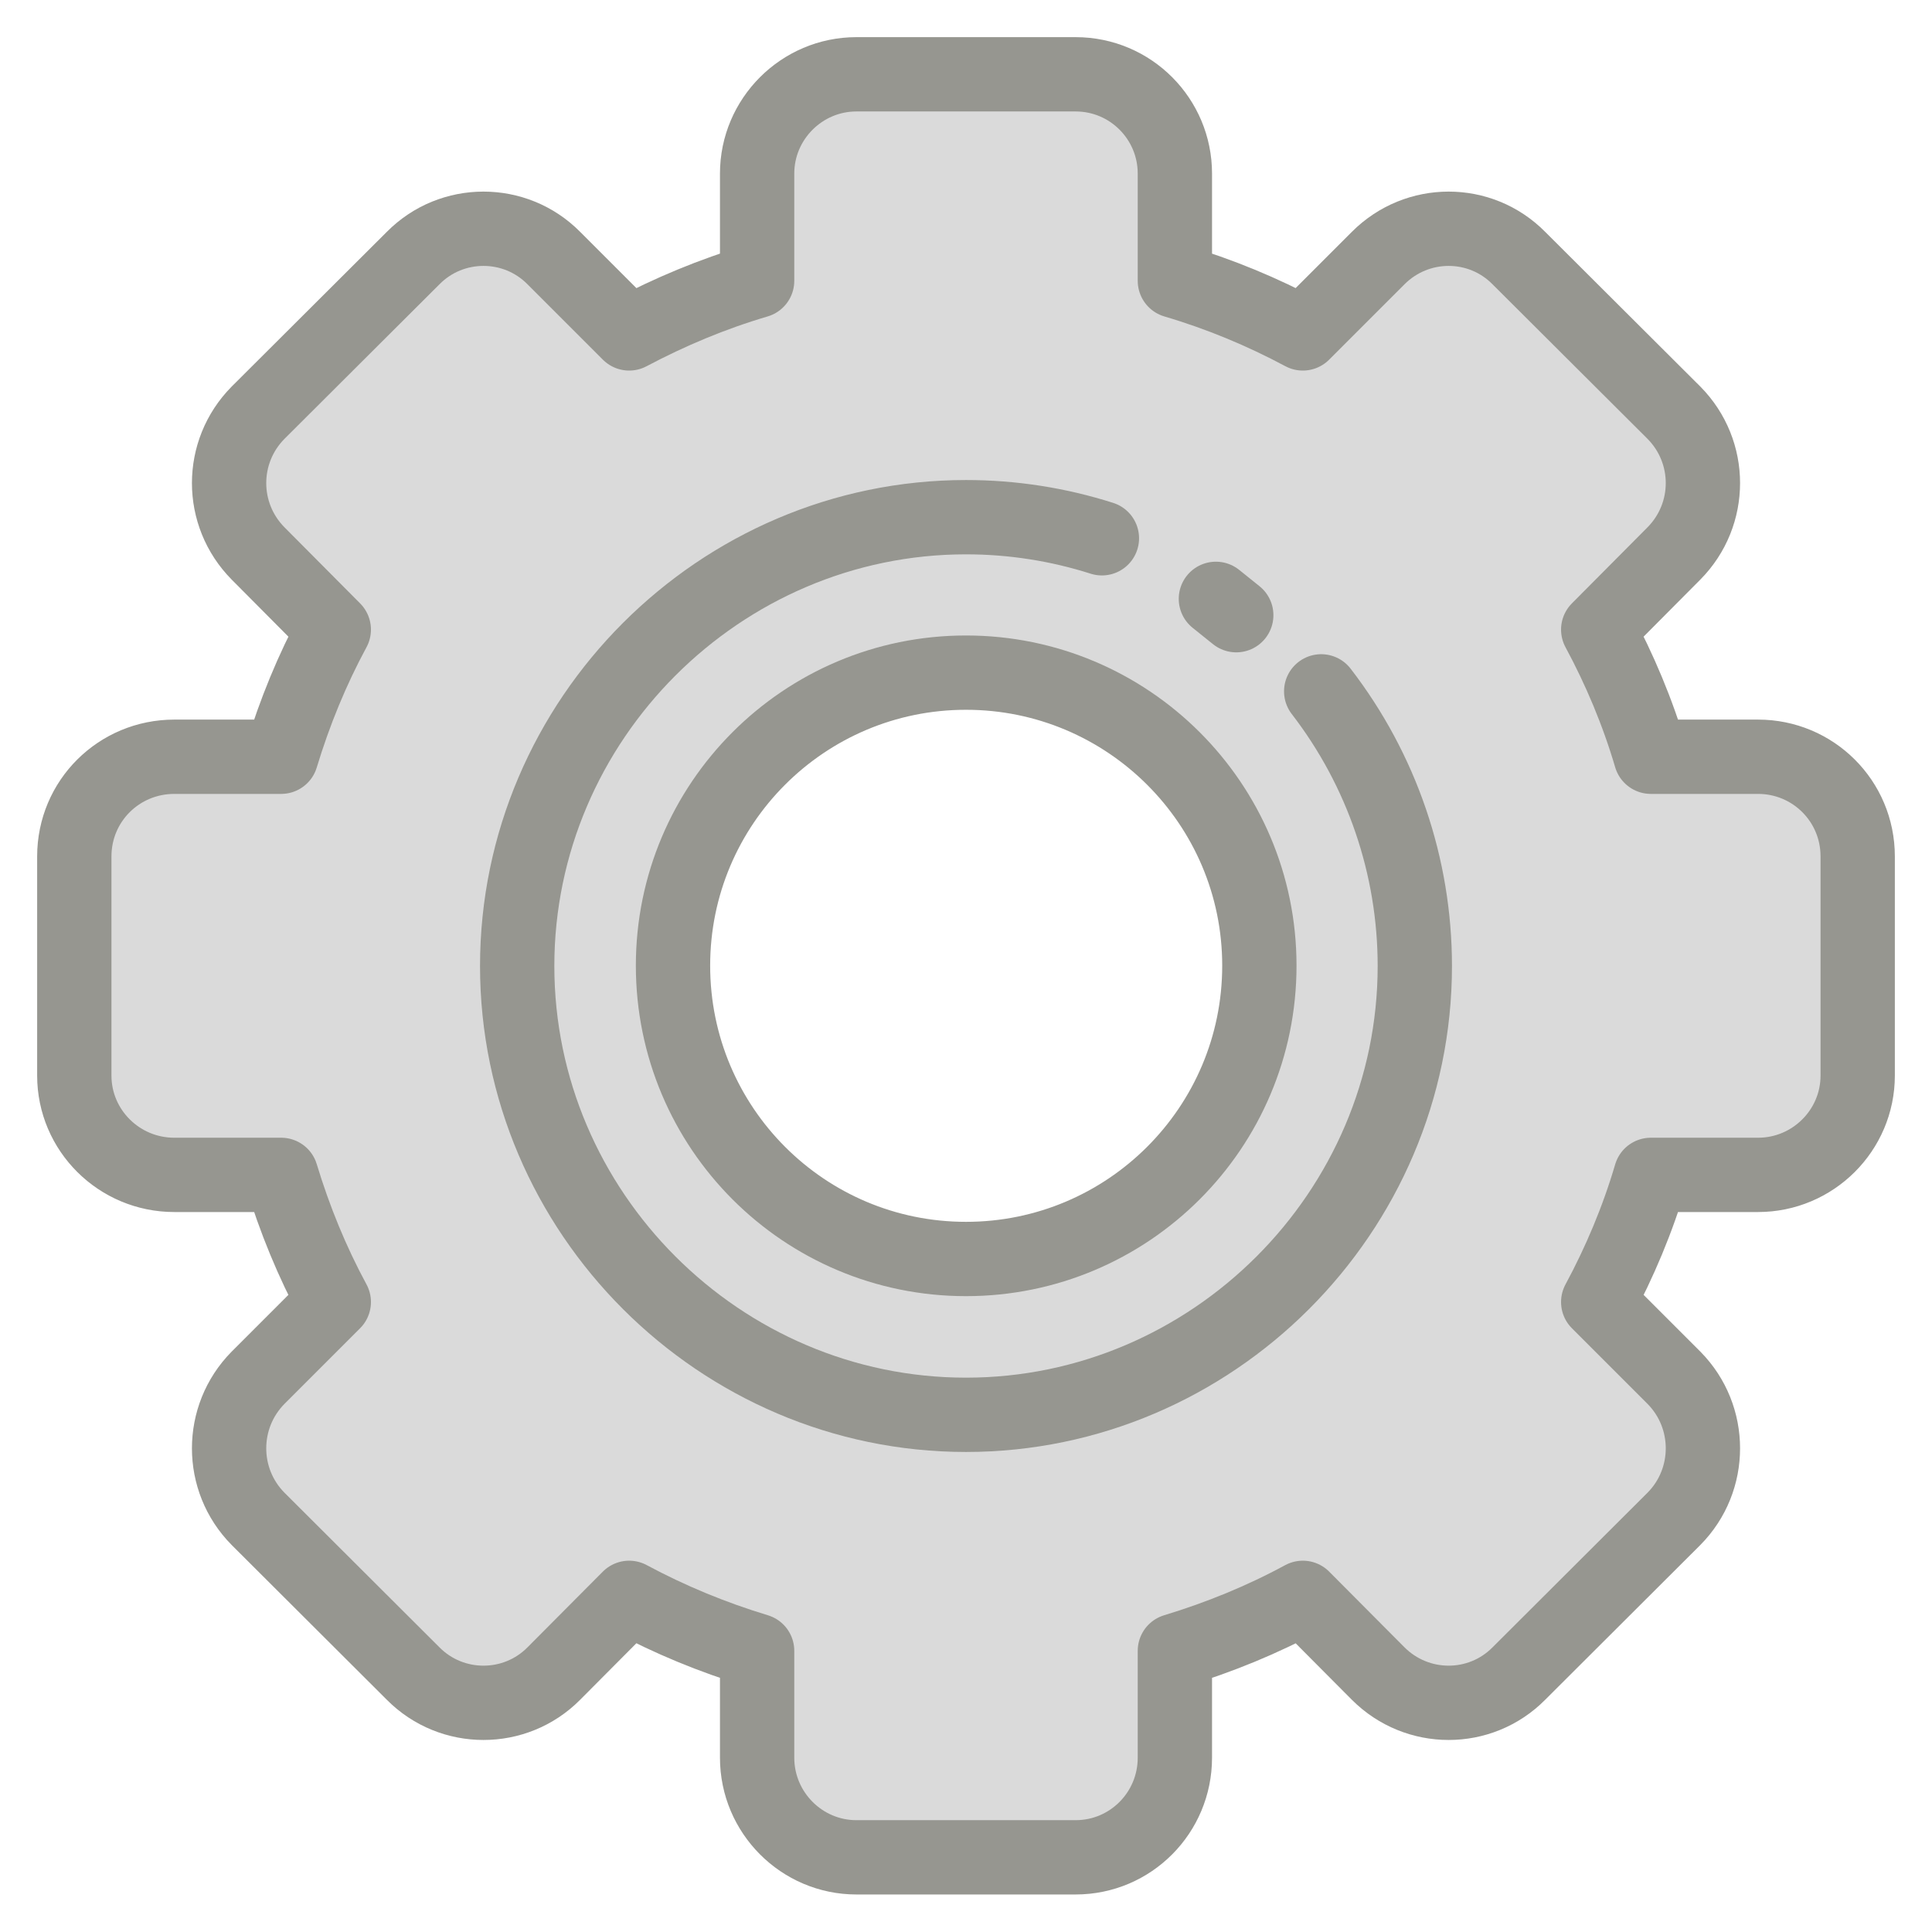 <svg width="26" height="26" viewBox="0 0 26 26" fill="none" xmlns="http://www.w3.org/2000/svg">
<path d="M23.659 10.184H22.216C22.039 9.583 21.797 9.009 21.508 8.473L22.527 7.448C23.047 6.922 23.047 6.08 22.527 5.554L20.44 3.473C19.92 2.947 19.072 2.947 18.547 3.473L17.533 4.487C16.991 4.197 16.412 3.956 15.811 3.779V2.336C15.811 1.601 15.216 1 14.475 1H11.525C10.79 1 10.189 1.601 10.189 2.336V3.779C9.588 3.956 9.014 4.197 8.467 4.487L7.453 3.473C6.933 2.947 6.08 2.947 5.56 3.473L3.473 5.554C2.953 6.08 2.953 6.922 3.473 7.448L4.492 8.473C4.202 9.009 3.966 9.583 3.784 10.184H2.346C1.601 10.184 1 10.779 1 11.525V14.475C1 15.21 1.601 15.811 2.346 15.811H3.784C3.966 16.412 4.202 16.986 4.492 17.522L3.473 18.541C2.953 19.067 2.953 19.915 3.473 20.44L5.56 22.522C6.08 23.047 6.933 23.047 7.453 22.522L8.467 21.503C9.014 21.797 9.588 22.034 10.189 22.216V23.654C10.189 24.394 10.79 24.995 11.525 24.995H14.475C15.216 24.995 15.811 24.394 15.811 23.654V22.216C16.412 22.034 16.991 21.797 17.533 21.503L18.547 22.522C19.072 23.047 19.92 23.047 20.44 22.522L22.527 20.44C23.047 19.915 23.047 19.067 22.527 18.541L21.508 17.522C21.797 16.986 22.039 16.412 22.216 15.811H23.659C24.399 15.811 25 15.21 25 14.475V11.525C25 10.779 24.399 10.184 23.659 10.184ZM13 16.943C10.822 16.943 9.057 15.178 9.057 12.995C9.057 10.817 10.822 9.052 13 9.052C15.178 9.052 16.948 10.817 16.948 12.995C16.948 15.178 15.178 16.943 13 16.943Z" fill="#DADADA" stroke="#969690" stroke-miterlimit="10" stroke-linecap="round" stroke-linejoin="round"/>
<path d="M17.78 9.304C18.595 10.361 19.04 11.659 19.04 13C19.04 16.315 16.315 19.04 13 19.04C9.685 19.04 6.96 16.315 6.96 13C6.96 9.685 9.685 6.96 13 6.96C13.623 6.96 14.239 7.056 14.829 7.244" stroke="#969690" stroke-miterlimit="10" stroke-linecap="round" stroke-linejoin="round"/>
<path d="M16.363 8.059L16.637 8.279" stroke="#969690" stroke-miterlimit="10" stroke-linecap="round" stroke-linejoin="round"/>
</svg>
